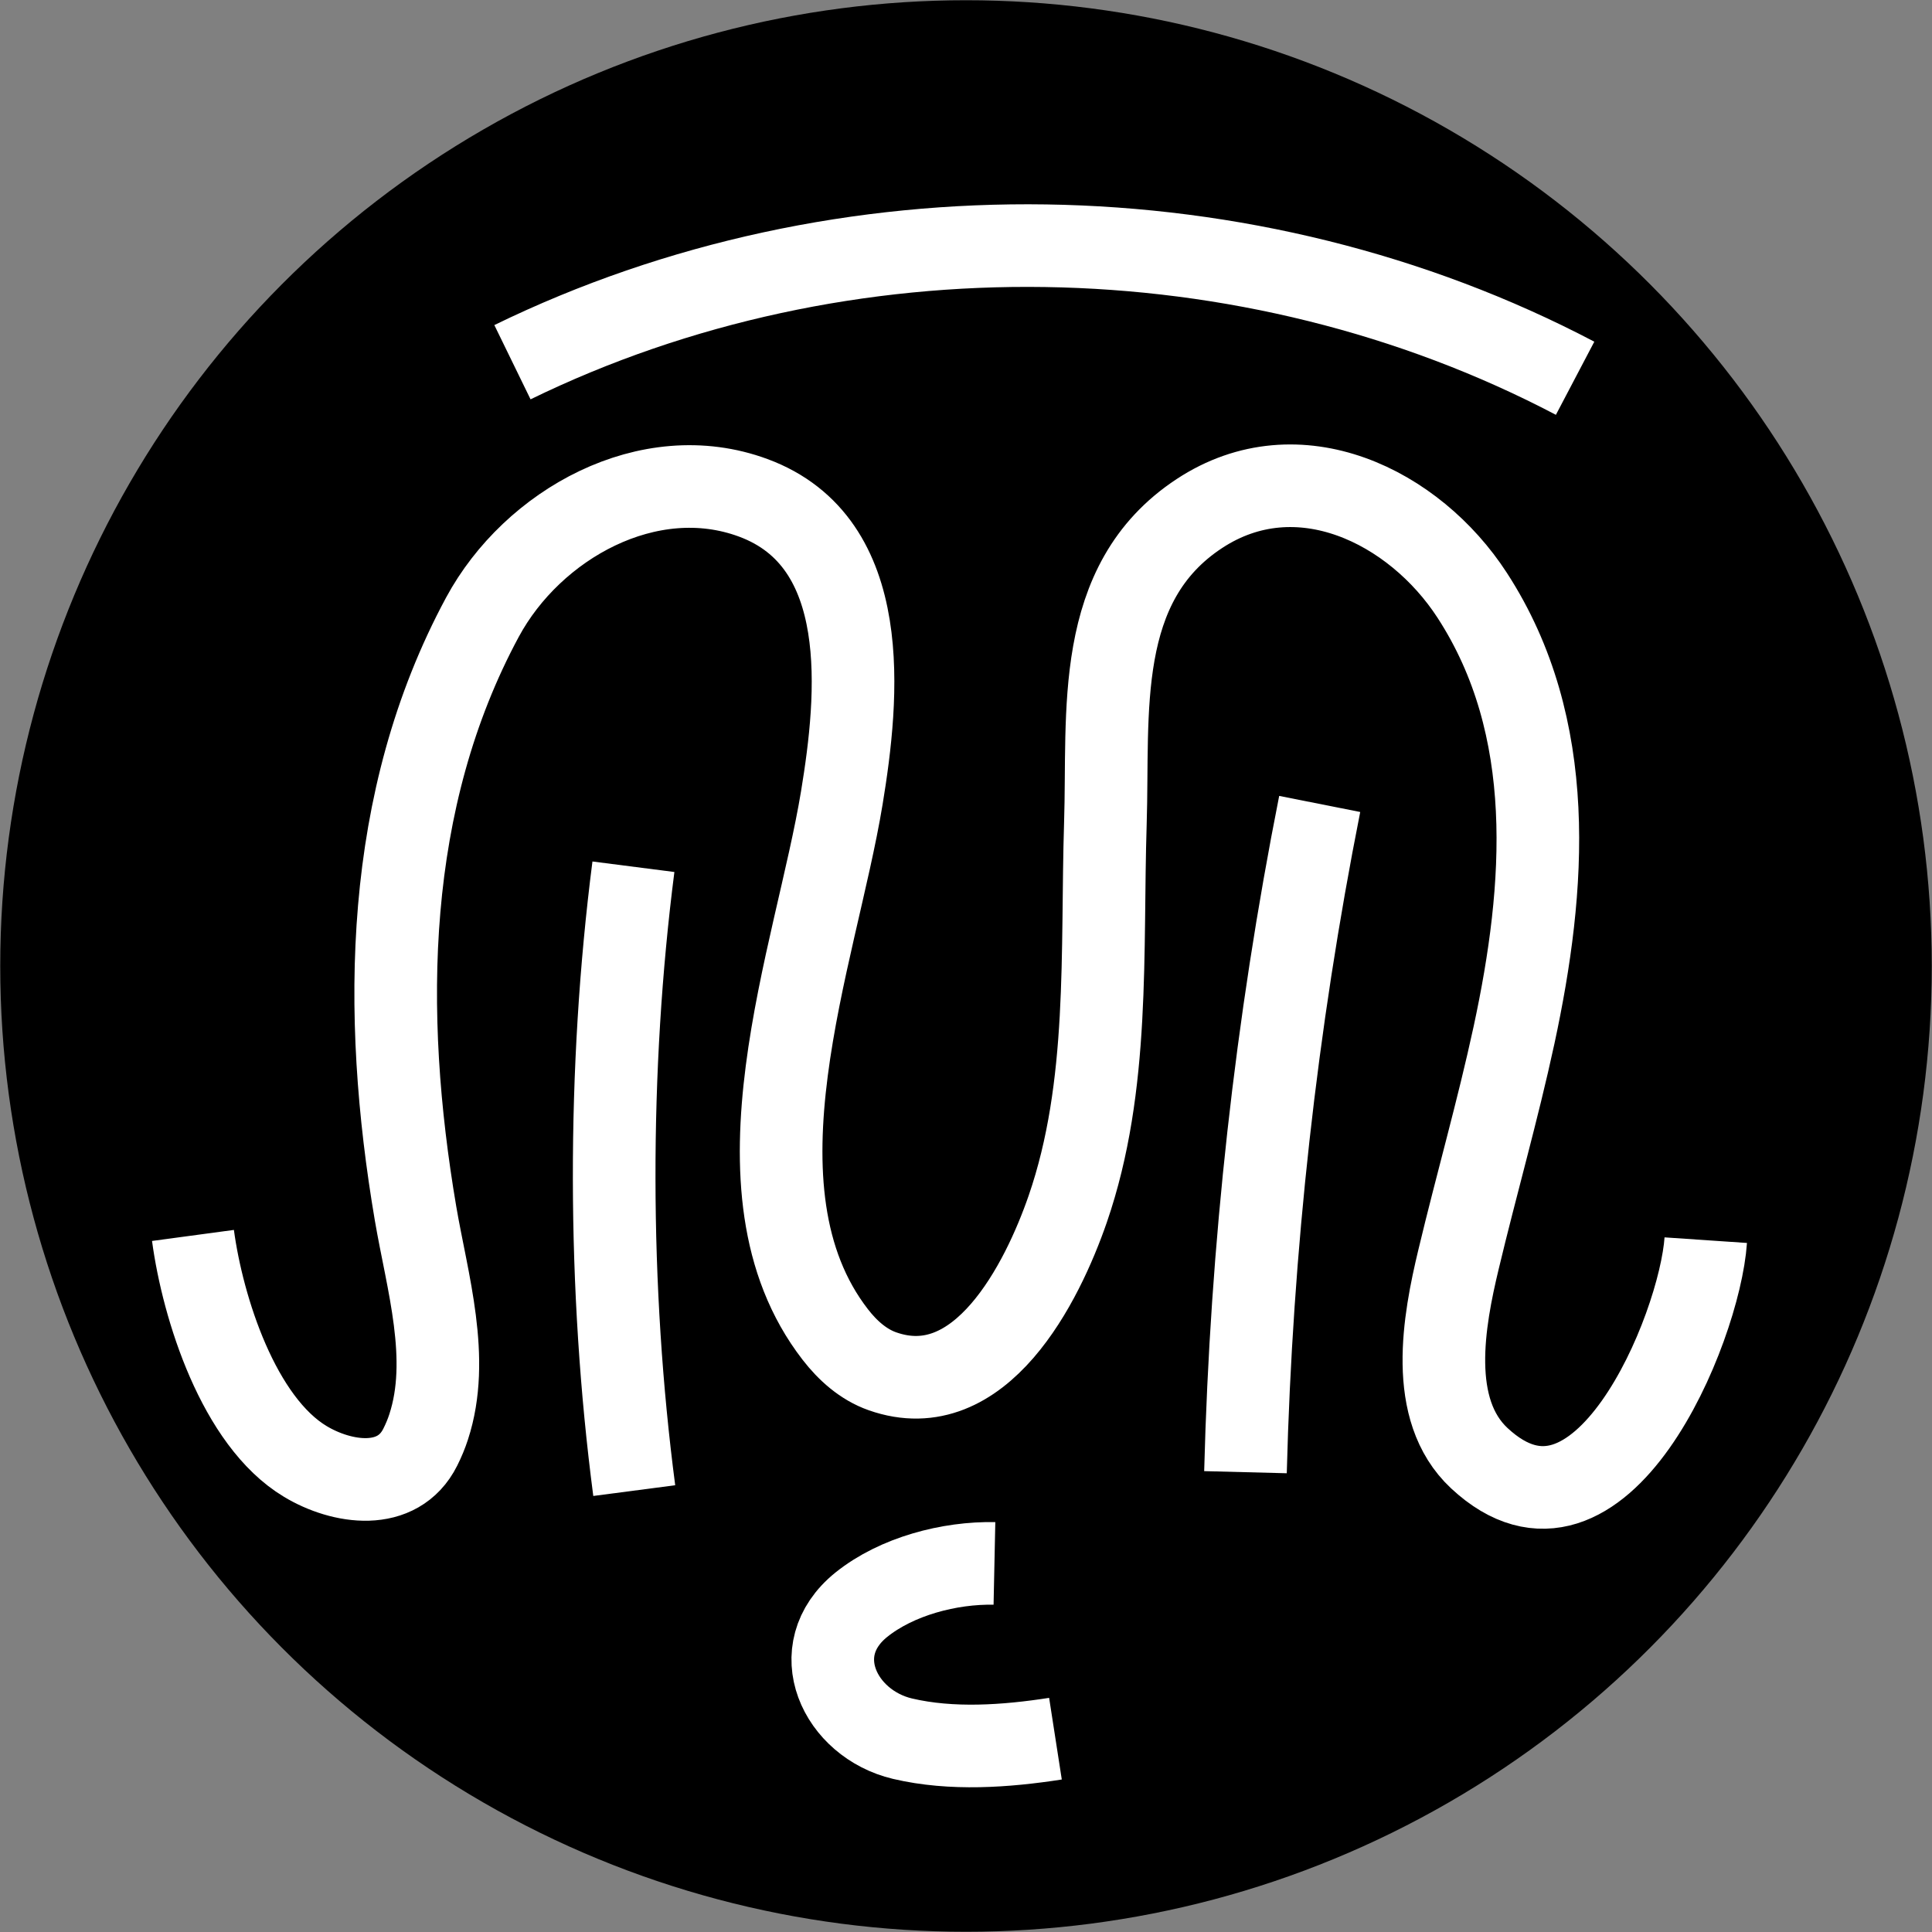 <?xml version="1.0" encoding="UTF-8"?><svg id="Layer_1" xmlns="http://www.w3.org/2000/svg" viewBox="0 0 163.7 163.7"><rect x="0" y="0" width="163.7" height="163.7" fill="#808080" stroke="none"/><defs><style>.cls-1{fill:none;stroke:#fff;stroke-linejoin:bevel;stroke-width:7px;}</style></defs><circle cx="81.85" cy="81.85" r="81.83"/><path class="cls-1" d="m144.53,105.08c-.51,7.52-8.96,27.99-19.18,18.48-4.42-4.11-3.01-11.67-1.77-16.84,1.52-6.36,3.33-12.65,4.71-19.04,2.68-12.46,3.71-26.06-3.55-37.24-4.9-7.55-14.76-12.42-23.11-6.93-9.01,5.92-7.67,16.86-7.97,26.25-.34,10.86.41,22.25-3.19,32.68-2.16,6.25-7.39,16.68-15.7,13.75-1.62-.57-2.95-1.76-4-3.12-9.5-12.28-1.64-32.1.56-45.48,1.41-8.57,2.7-21.64-7.51-25.41-8.85-3.27-18.7,2.25-22.94,10.11-8.36,15.51-8.56,33.52-5.67,50.53.99,5.8,3,12.3,1.11,18.08-.19.59-.43,1.16-.71,1.72-1.91,3.82-6.67,3.06-9.74,1.21-5.65-3.39-8.69-12.99-9.52-19.15"/><path class="cls-1" d="m111.82,68.12c-3.7,18.65-5.8,37.61-6.29,56.62"/><path class="cls-1" d="m53.67,73.44c-2.2,17.14-2.17,35.76.07,52.86"/><path class="cls-1" d="m43.42,30.69c27.99-13.65,62.47-13.12,90.04,1.36"/><path class="cls-1" d="m84.26,132.47c-3.8-.08-8.28,1.09-11.28,3.5-4.8,3.87-1.84,10.09,3.49,11.35,4.16.98,8.77.65,12.96,0"/></svg>